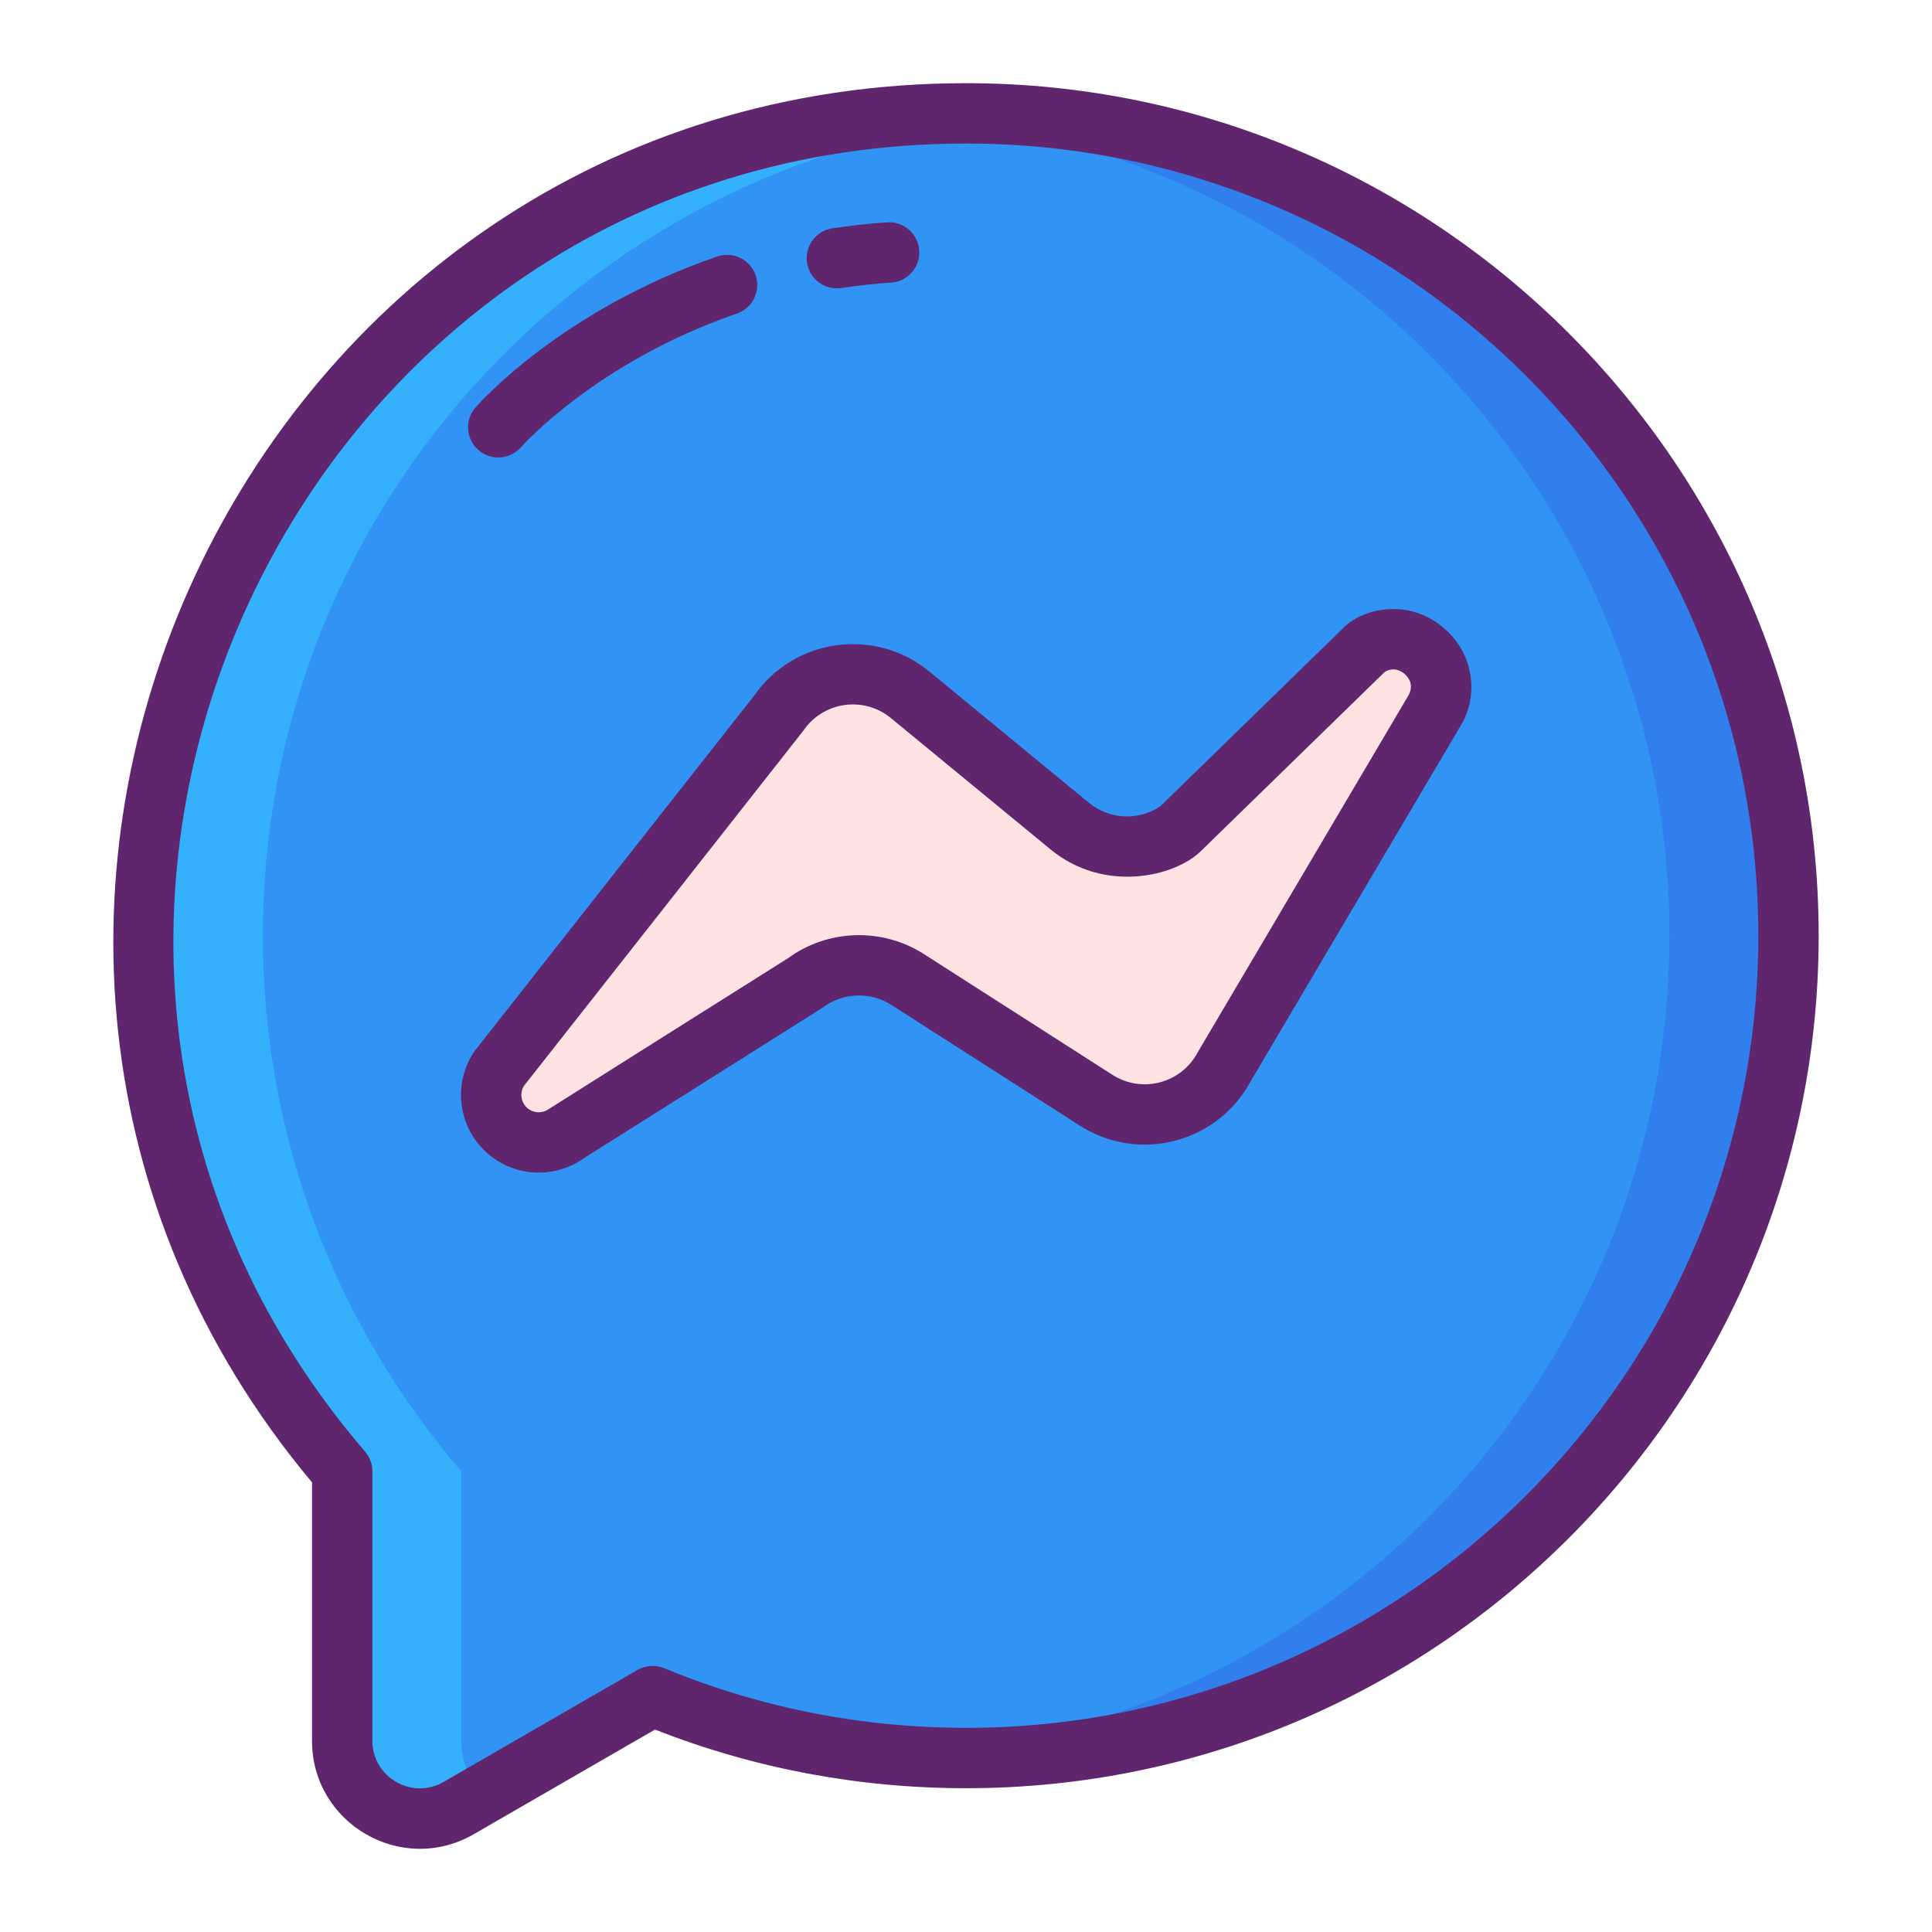 <svg xmlns="http://www.w3.org/2000/svg" enable-background="new 0 0 256 256" viewBox="0 0 256 256"><path fill="#3193F3" d="M128.021,15.022c-60.179,0-108.963,48.784-108.963,108.963c0,27.109,9.903,51.904,26.285,70.97v35.707
				c0,7.923,8.577,12.875,15.438,8.913l25.695-14.835c12.804,5.285,26.832,8.208,41.545,8.208
				c60.179,0,108.963-48.784,108.963-108.963C236.984,63.806,188.2,15.022,128.021,15.022z"/><path fill="#35B1FC" d="M34.833,123.99c0,27.106,9.904,51.898,26.286,70.961v35.717c0,2.828,1.093,5.289,2.818,7.087
				l-3.154,1.819c-6.866,3.964-15.435-0.988-15.435-8.906V194.95c-16.381-19.062-26.286-43.855-26.286-70.961
				c0-63.279,53.729-113.266,116.845-108.686C79.403,19.341,34.833,66.456,34.833,123.99z"/><path fill="#307FED" d="M236.98,123.99c0,60.173-48.776,108.959-108.959,108.959c-2.65,0-5.278-0.095-7.875-0.284
				c56.493-4.048,101.063-51.162,101.063-108.675c0-57.534-44.57-104.648-101.073-108.686
				C183.266,10.722,236.98,60.726,236.98,123.99z"/><path fill="#FFE2E2" d="M66.176,141.544l36.958-46.967c3.95-5.812,12.039-6.974,17.465-2.51l21.145,17.396
				c4.182,3.441,10.156,3.637,14.554,0.477l24.642-24.016c5.409-3.885,12.361,2.185,9.241,8.068l-27.949,47.327
				c-3.271,6.168-11.112,8.227-16.992,4.462l-24.982-16c-4.197-2.688-9.621-2.487-13.608,0.504l-31.483,19.838
				c-2.12,1.591-5.01,1.684-7.229,0.234h0C64.99,148.43,64.196,144.458,66.176,141.544z"/><path fill="#5F266D" d="M128.021,11.022c-95.942,0-147.709,112.427-86.678,185.401v34.239c0,10.987,11.89,17.891,21.438,12.377
			l24.008-13.861c13.137,5.157,26.997,7.77,41.231,7.77c62.288,0,112.963-50.675,112.963-112.963S190.309,11.022,128.021,11.022z
			 M128.021,228.948c-13.847,0-27.312-2.66-40.018-7.905c-1.146-0.474-2.45-0.388-3.526,0.233l-25.695,14.835
			c-4.195,2.421-9.438-0.602-9.438-5.45v-35.707c0-0.957-0.343-1.881-0.966-2.607c-58.236-67.78-9.893-173.327,79.644-173.327
			c57.877,0,104.963,47.086,104.963,104.963S185.898,228.948,128.021,228.948z"/><path fill="#5F266D" d="M191.389 83.283c-4.654-4.064-10.69-2.697-13.241-.223l-24.404 23.785c-2.9 1.937-6.75 1.757-9.459-.471L123.14 88.978c-7.163-5.893-17.903-4.455-23.23 3.227-.132.168-36.923 46.914-37.043 47.091-3.24 4.77-1.943 11.255 2.883 14.41 3.552 2.323 8.22 2.22 11.67-.274.22-.139 31.422-19.791 31.63-19.947 2.636-1.979 6.274-2.113 9.05-.335l24.982 16c7.808 5.003 18.243 2.294 22.636-5.87l27.906-47.253C195.87 92.24 195.407 86.79 191.389 83.283zM186.681 92.054c-.094.16-27.894 47.23-27.983 47.393-2.175 4.102-7.377 5.479-11.3 2.968l-24.982-16.001c-5.524-3.537-12.745-3.302-18.025.569-.216.136-31.419 19.79-31.624 19.942-.77.579-1.832.613-2.639.086-1.06-.694-1.343-2.088-.701-3.129.132-.168 36.896-46.879 37.016-47.056 2.621-3.858 7.988-4.654 11.615-1.669l21.146 17.396c7.055 5.805 16.38 3.653 19.888.253l24.383-23.764c1.25-.756 2.263-.074 2.655.268C186.535 89.665 187.392 90.636 186.681 92.054zM111.486 38.164c2.167-.327 4.386-.57 6.599-.721 2.204-.151 3.868-2.06 3.718-4.264-.151-2.203-2.055-3.869-4.264-3.718-2.429.166-4.867.433-7.248.792-2.185.33-3.688 2.369-3.357 4.553C107.265 36.999 109.311 38.494 111.486 38.164zM69.032 59.252c.099-.112 10.052-11.325 28.607-17.699 2.089-.718 3.201-2.993 2.484-5.083-.718-2.09-2.996-3.198-5.083-2.484-20.553 7.06-31.572 19.475-32.031 20-1.454 1.663-1.285 4.19.378 5.644C65.051 61.085 67.578 60.916 69.032 59.252z"/></svg>